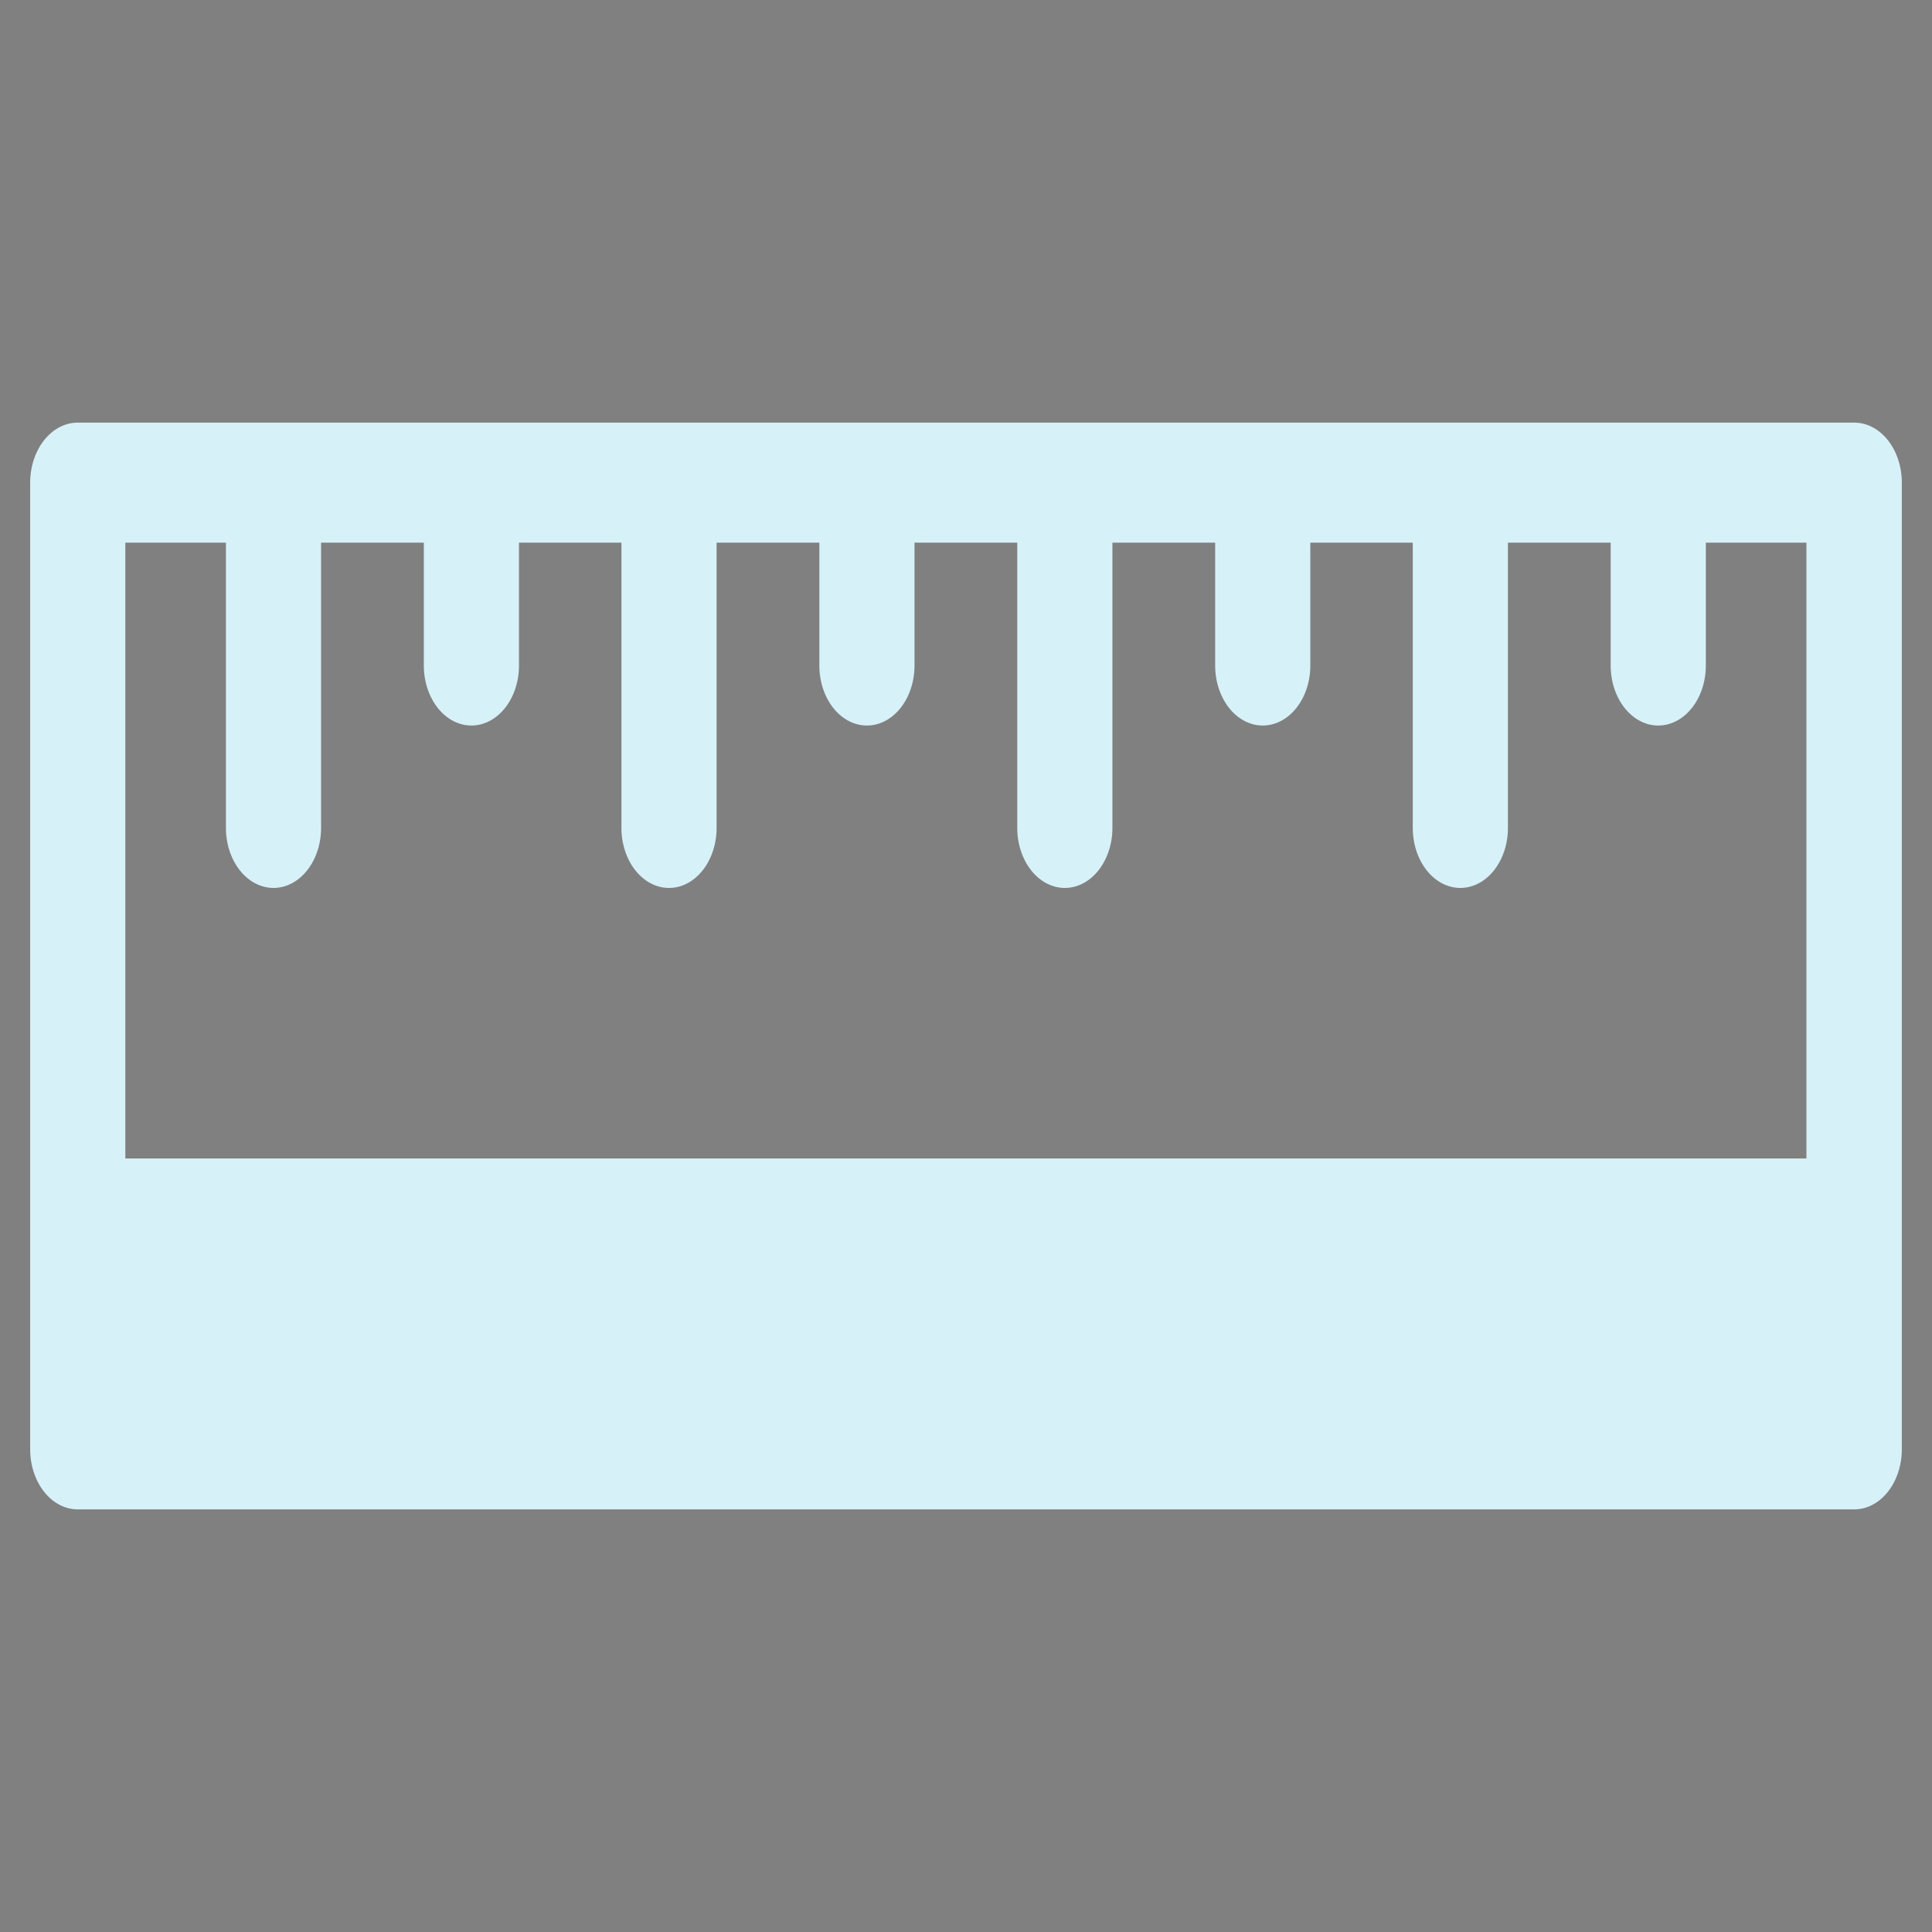 <?xml version="1.0" encoding="UTF-8" standalone="no"?>
<svg
   xmlns:dc="http://purl.org/dc/elements/1.1/"
   xmlns:cc="http://creativecommons.org/ns#"
   xmlns:rdf="http://www.w3.org/1999/02/22-rdf-syntax-ns#"
   xmlns:svg="http://www.w3.org/2000/svg"
   xmlns="http://www.w3.org/2000/svg"
   xmlns:sodipodi="http://sodipodi.sourceforge.net/DTD/sodipodi-0.dtd"
   xmlns:inkscape="http://www.inkscape.org/namespaces/inkscape"
   width="32"
   height="32"
   version="1.1"
   id="svg12"
   sodipodi:docname="kruler.svg"
   inkscape:version="1.0.2 (e86c870879, 2021-01-15)">
  <rect width="100%" height="100%" fill="#808080" stroke="none"/>
  <defs
     id="defs16" />
  <sodipodi:namedview
     pagecolor="#ffffff"
     bordercolor="#666666"
     borderopacity="1"
     objecttolerance="10"
     gridtolerance="10"
     guidetolerance="10"
     inkscape:pageopacity="0"
     inkscape:pageshadow="2"
     inkscape:window-width="1920"
     inkscape:window-height="1007"
     id="namedview14"
     showgrid="false"
     inkscape:zoom="9.8125"
     inkscape:cx="23.603785"
     inkscape:cy="5.4011734"
     inkscape:window-x="0"
     inkscape:window-y="0"
     inkscape:window-maximized="1"
     inkscape:current-layer="svg12"
     inkscape:document-rotation="0">
    <inkscape:grid
       type="xygrid"
       id="grid843"
       originx="-1e-06"
       originy="-4.6325683e-08" />
  </sodipodi:namedview>
  <g
     id="g890">
    <rect
       style="opacity:0.001"
       width="32"
       height="32"
       x="0"
       y="0"
       id="rect7" />
    <path
       d="M 31.5,24.006 V 7.994 A 0.788,0.994 0 0 0 30.712,7 H 1.288 A 0.788,0.994 0 0 0 0.5,7.994 V 24.006 A 0.788,0.994 0 0 0 1.288,25 H 30.712 A 0.788,0.994 0 0 0 31.5,24.006 Z M 2.076,19.188 V 8.988 h 1.666 v 4.725 a 0.788,0.994 0 0 0 1.576,0 V 8.988 h 1.702 v 2.035 a 0.788,0.994 0 0 0 1.576,0 V 8.988 h 1.697 v 4.725 a 0.788,0.994 0 0 0 1.576,0 V 8.988 h 1.702 v 2.035 a 0.788,0.994 0 1 0 1.576,0 V 8.988 h 1.702 v 4.725 a 0.788,0.994 0 0 0 1.576,0 V 8.988 h 1.702 v 2.035 a 0.788,0.994 0 0 0 1.576,0 V 8.988 h 1.697 v 4.725 a 0.788,0.994 0 0 0 1.576,0 V 8.988 h 1.702 v 2.035 a 0.788,0.994 0 0 0 1.576,0 V 8.988 h 1.666 V 19.188 Z"
       id="path2"
       style="fill:#d7f1f8;fill-opacity:1;stroke-width:0.59" />
  </g>
  <g
     id="g895">
    <rect
       style="opacity:0.001"
       width="22"
       height="22"
       x="32"
       y="10"
       id="rect2" />
    <path
       d="M 53.8,26.51 V 15.39 A 0.547,0.69 0 0 0 53.253,14.7 H 32.847 A 0.547,0.69 0 0 0 32.3,15.39 v 11.119 a 0.547,0.69 0 0 0 0.547,0.69 H 53.253 A 0.547,0.69 0 0 0 53.8,26.51 Z M 33.393,23.164 v -7.083 h 1.155 v 3.281 a 0.547,0.69 0 0 0 1.093,0 v -3.281 h 1.181 v 1.413 a 0.547,0.69 0 0 0 1.093,0 v -1.413 h 1.177 v 3.281 a 0.547,0.69 0 0 0 1.093,0 v -3.281 h 1.181 v 1.413 a 0.547,0.69 0 1 0 1.093,0 v -1.413 h 1.181 v 3.281 a 0.547,0.69 0 0 0 1.093,0 v -3.281 h 1.181 v 1.413 a 0.547,0.69 0 0 0 1.093,0 v -1.413 h 1.177 v 3.281 a 0.547,0.69 0 0 0 1.093,0 v -3.281 h 1.181 v 1.413 a 0.547,0.69 0 0 0 1.093,0 v -1.413 h 1.155 v 7.083 z"
       id="path2-3"
       style="fill:#d7f1f8;fill-opacity:1;stroke-width:0.41" />
  </g>
</svg>
